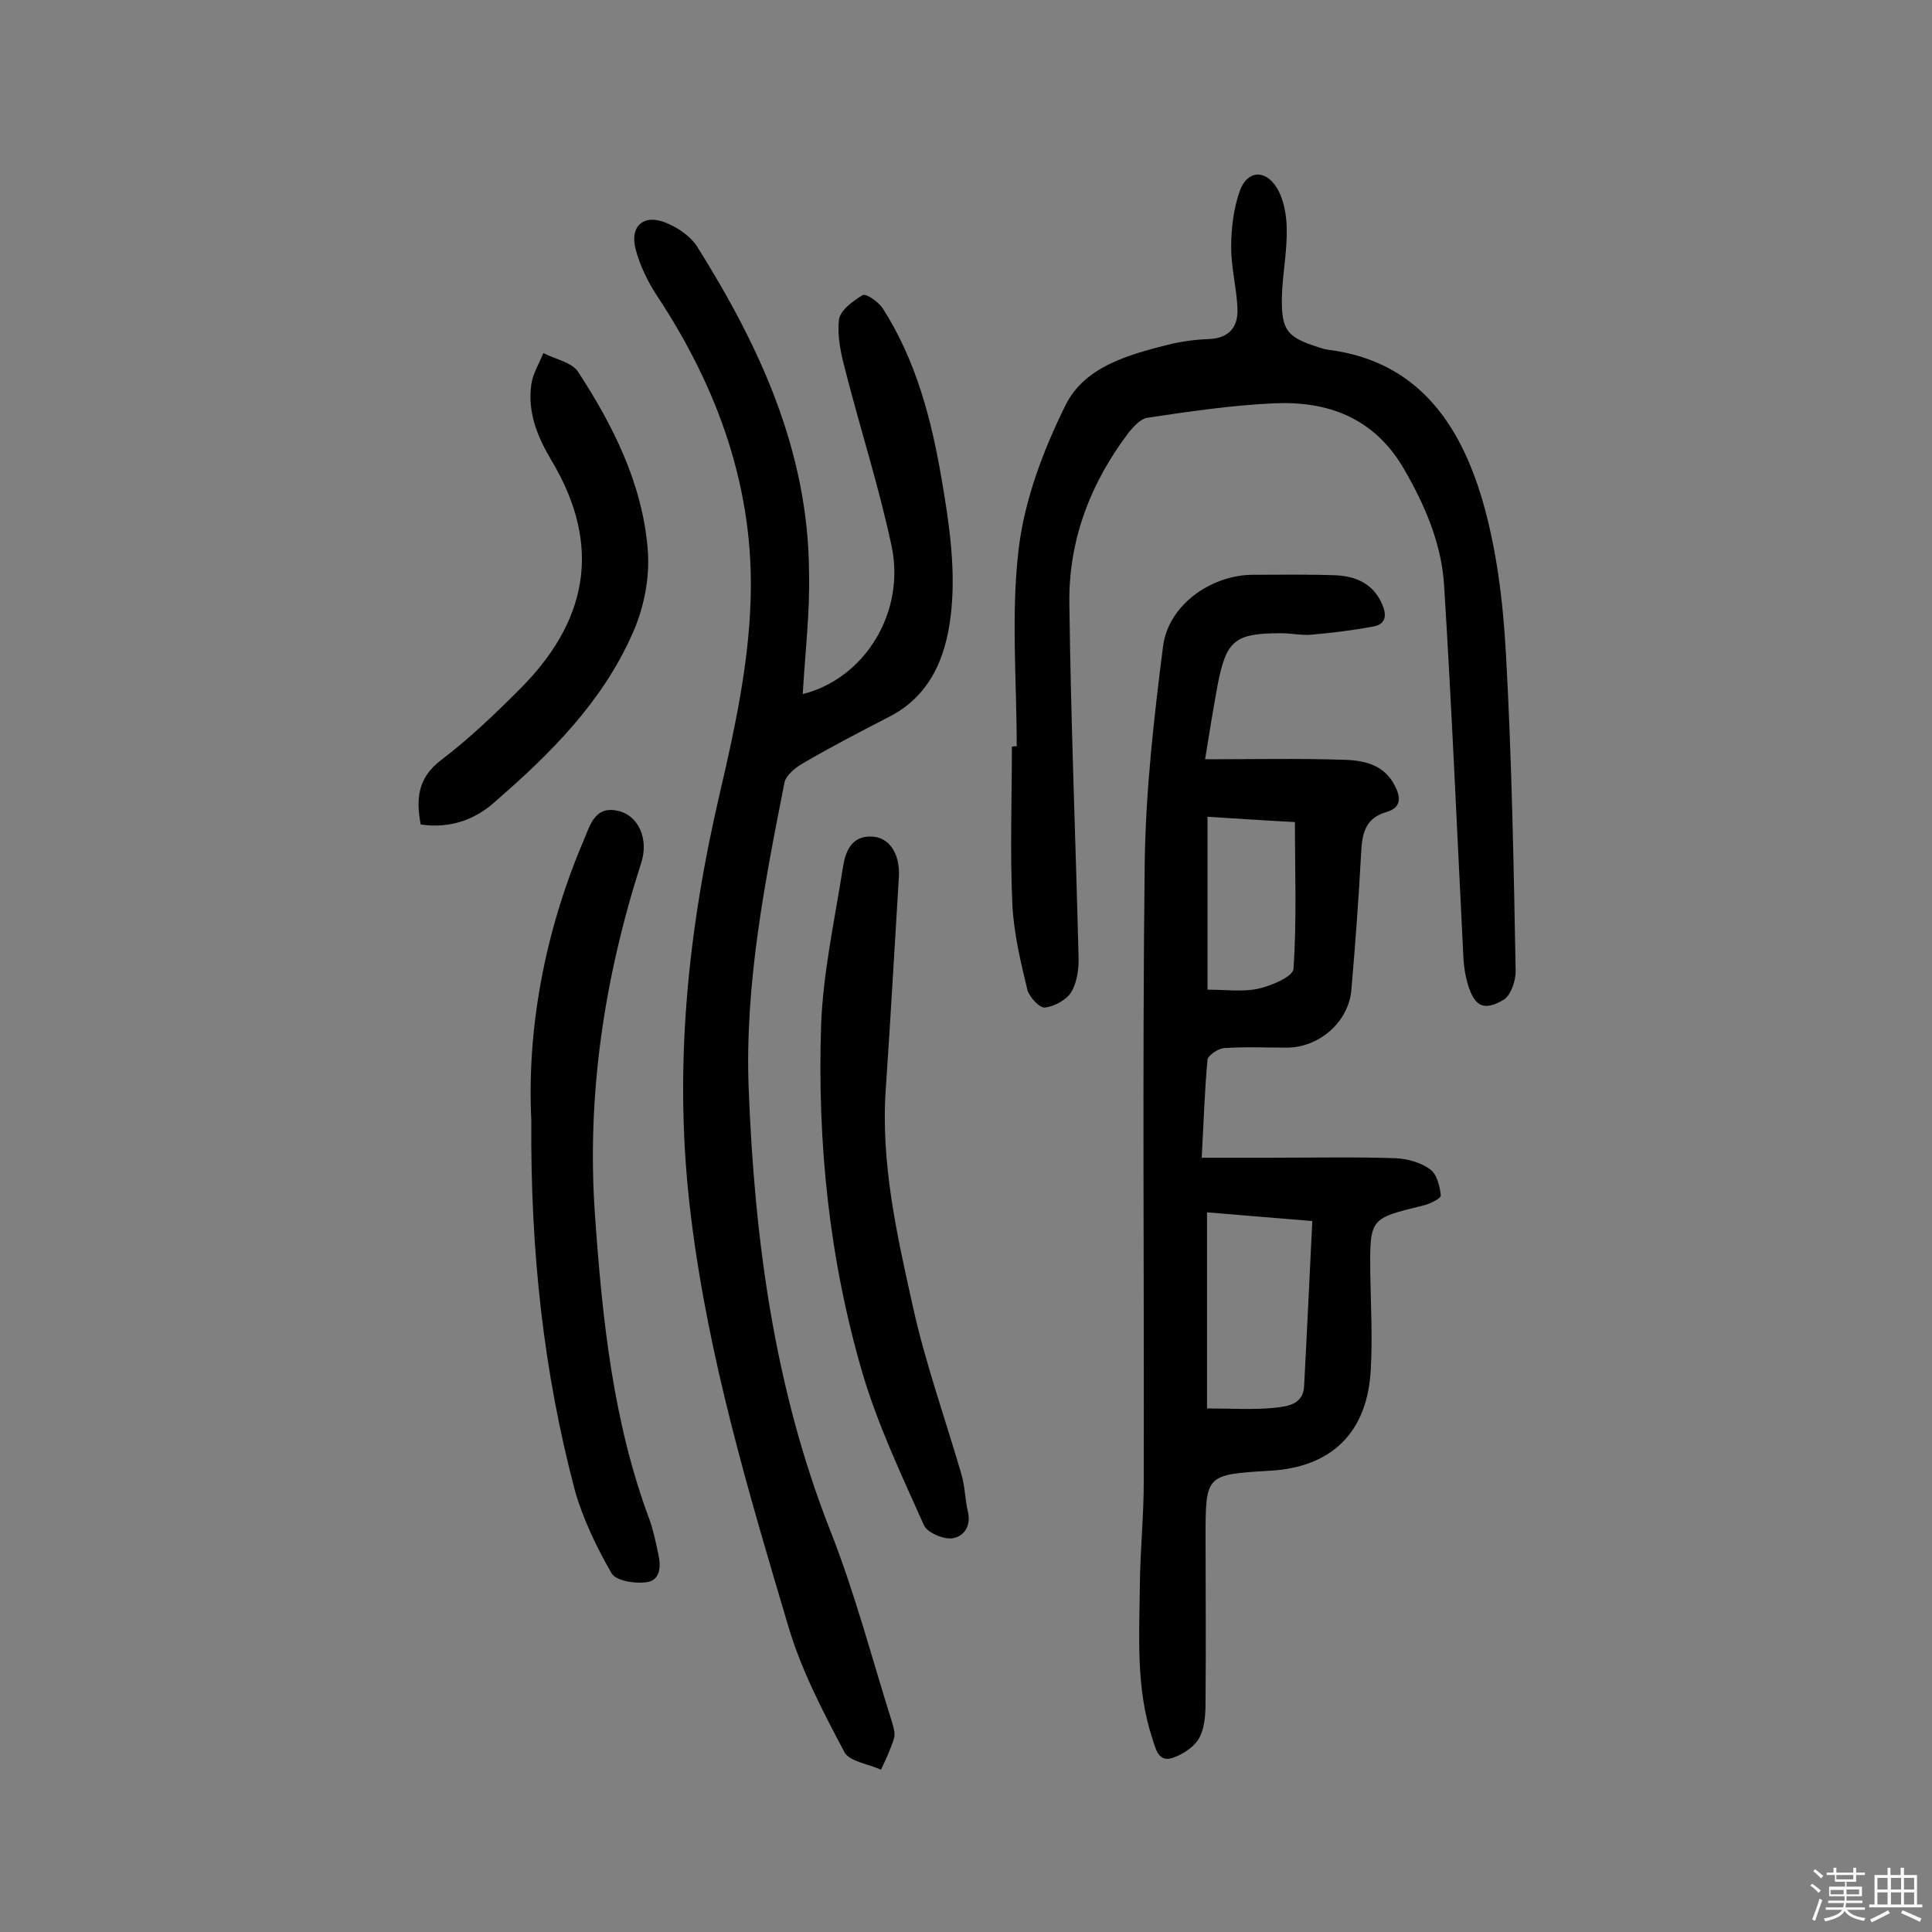 <svg enable-background="new 0 0 400 400" viewBox="0 0 400 400" xmlns="http://www.w3.org/2000/svg"><rect x="0" y="0" width="400" height="400" fill="#808080" stroke="none"/><path d="m374.8 390.4.4-.4c.7.5 1.3 1 1.8 1.4l-.5.5c-.5-.6-1.1-1.1-1.7-1.5zm1 7.3-.6-.3c.5-1.4 1.1-2.8 1.5-4.3.2.1.4.2.6.3-.5 1.3-1 2.8-1.5 4.3zm-.4-10.3.4-.4c.4.3 1 .8 1.7 1.4l-.5.5c-.4-.5-1-1-1.6-1.5zm2.5.3h1.7v-1h.6v1h3.5v-1h.6v1h1.8v.5h-1.8v1.4h-2v1h3.2v2h-3.2v.9h3.3v.5h-3.4c0 .3-.1.6-.1.9h4v.5h-3.7c.7.9 1.9 1.5 3.8 1.7-.1.2-.2.4-.3.6-2.1-.4-3.5-1.1-4-2.1-.4 1-1.8 1.7-4 2.2-.1-.2-.2-.4-.3-.6 2.1-.4 3.4-1 3.8-1.8h-3.4v-.5h3.6c.1-.3.1-.6.2-.9h-3.3v-.5h3.4c0-.3 0-.6 0-.9h-3.2v-2h3.3v-1h-2.1v-1.4h-1.7v-.5zm1.1 3.5v1h2.7c0-.3 0-.4 0-.4 0-.1 0-.2 0-.2 0-.1 0-.2 0-.3h-2.7zm1.2-3v.9h3.5v-.9zm4.7 3h-2.6v.6.4h2.6z" fill="#fbfafc"/><path d="m393.6 386.7h.6v1.5h2.7v6.1h1.1v.6h-11v-.6h1.1v-6.1h2.7v-1.5h.6v1.5h2.1v-1.5zm-2.7 8.8.4.6c-1.2.6-2.5 1.3-3.8 1.9-.1-.2-.2-.4-.3-.6 1.2-.6 2.5-1.2 3.7-1.9zm-2.2-6.7v2.4h2.1v-2.4zm0 3v2.5h2.1v-2.5zm2.8-3v2.4h2.1v-2.4zm0 3v2.5h2.1v-2.5zm6 6.1c-1.4-.7-2.7-1.3-3.9-1.8l.3-.6c1.5.6 2.7 1.2 3.9 1.7zm-1.2-9.1h-2.1v2.4h2.1zm-2.1 3v2.5h2.1v-2.5z" fill="#fbfafc"/><g fill="#010000"><path d="m248.8 239.7h13.9c8.8 0 17.5-.2 26.3.1 2.4.1 5.2.9 7.1 2.3 1.4 1 2 3.5 2.2 5.4.1.6-2.3 1.8-3.7 2.1-11 2.7-11 2.6-10.9 14 .1 6.7.5 13.3.1 20-.7 13-8.1 20.2-20.9 20.9-13.3.8-13.3.8-13.3 13.9 0 11 .1 22.1 0 33.1 0 2.7 0 5.7-1.2 8.1-.9 1.9-3.4 3.6-5.5 4.3-3 1.1-3.6-1.7-4.3-3.9-3.5-10.6-2.7-21.5-2.6-32.3.1-7 .8-13.9.8-20.9.1-42.7-.3-85.4.2-128.1.2-15 1.9-30 3.8-44.9 1.1-8.6 10-14.8 18.7-14.8 5.7 0 11.4-.1 17 .1 4.3.2 7.9 1.8 9.7 6.1.9 2.1.8 4-1.8 4.5-4.2.8-8.5 1.3-12.8 1.7-2.1.2-4.2-.3-6.3-.3-9.6 0-11.4 1.4-13.2 10.7-.9 4.9-1.7 9.8-2.6 15.4 9.9 0 19.3-.2 28.6.1 4.3.1 8.5 1 10.7 5.4 1.2 2.3 1.4 4.5-1.7 5.4-4.5 1.3-5.1 4.5-5.3 8.6-.5 9.4-1.2 18.8-2 28.1-.5 6.7-6.6 12.1-13.4 12.1-4.3 0-8.7-.2-13 .1-1.2.1-3.3 1.5-3.4 2.4-.6 6.5-.8 13.1-1.2 20.3zm22.9 13.1c-7.5-.6-14.5-1.2-21.8-1.8v40.6c4.8 0 9.3.3 13.7-.1 2.6-.3 6.2-.5 6.4-4.5.6-11.1 1.1-22.3 1.7-34.2zm-21.7-83.7v35.8c3.8 0 7.3.5 10.5-.2 2.7-.6 7.2-2.5 7.3-4.1.7-10 .3-20.1.3-30.4-5.8-.3-11.7-.7-18.1-1.1z"/><path d="m166.2 143.7c12.8-3.2 21.3-16.9 18.4-30.6-2.6-12.3-6.5-24.3-9.6-36.5-.9-3.4-1.7-7-1.3-10.4.2-1.9 2.9-3.9 4.9-5.1.7-.4 3.3 1.4 4.2 2.8 6.9 10.8 10.1 23.1 12.2 35.6 1.5 8.7 2.8 17.7 2 26.4-.8 8.9-3.7 17.8-12.9 22.5-6 3.1-12 6.2-17.8 9.6-1.6.9-3.6 2.5-3.9 4.1-4.1 20.8-8.2 41.7-7.4 63.1 1.2 31.4 5.3 62.2 16.9 91.7 5.1 12.9 8.6 26.4 12.8 39.7.3 1.1.7 2.3.4 3.3-.7 2.2-1.7 4.4-2.7 6.5-2.6-1.2-6.6-1.7-7.6-3.7-4.4-8.3-8.8-16.7-11.5-25.7-8.3-27.9-16.6-55.7-20.2-84.8-3.8-30.1-.8-59.4 6.1-88.7 3-12.9 5.8-26.1 6.2-39.2.8-23-6.7-43.9-19.4-63.1-1.9-2.9-3.5-6.2-4.4-9.6-1.3-5 1.9-7.5 6.7-5.3 2.3 1 4.7 2.7 6 4.7 13 20.7 23.1 42.5 23.2 67.6.2 8.2-.8 16.4-1.3 25.1z"/><path d="m210.5 154.5c0-13.6-1.2-27.4.4-40.8 1.2-10.2 5.1-20.5 9.7-29.8 3.9-7.9 12.8-10.4 21.1-12.5 2.8-.7 5.7-1.1 8.6-1.2 4.4-.2 6.1-2.7 5.9-6.5-.2-4.2-1.3-8.3-1.3-12.5 0-3.9.5-8.1 1.8-11.7 1.5-4.2 5.2-4.5 7.6-.7 1.5 2.4 2.1 5.8 2.1 8.7.1 4.7-.9 9.4-1 14-.1 6.9 1 8.3 7.6 10.4.6.2 1.2.4 1.9.5 18.5 2.3 27.3 15.2 32 31.1 3 10.3 4.3 21.2 4.9 32 1.2 21.8 1.6 43.8 2 65.6 0 2-1 5-2.5 5.9-4.1 2.4-6 1.4-7.4-3.2-.5-1.7-.8-3.5-.9-5.2-1.3-25.7-2.4-51.5-4-77.2-.5-8.8-4-16.9-8.5-24.6-6.1-10.3-15.6-13.8-26.7-13.3-8.8.4-17.6 1.7-26.3 3-1.3.2-2.7 1.7-3.7 2.9-8 10.5-12.6 22.4-12.4 35.6.3 24.3 1.3 48.7 1.9 73 .1 2.5-.3 5.4-1.5 7.4-1 1.6-3.5 3-5.5 3.2-1.1.1-3.2-2.2-3.6-3.7-1.4-5.8-2.8-11.7-3.1-17.6-.5-10.9-.1-21.8-.1-32.7.4-.1.7-.1 1-.1z"/><path d="m110 231.8c-.9-18.3 2.6-38.5 10.8-57.7 1.4-3.3 2.4-7.6 7.6-6.1 3.8 1.1 5.9 5.7 4.4 10.5-7.7 23.9-11.4 48.4-9.6 73.3 1.5 21.2 3.7 42.6 11.3 62.9.8 2.3 1.3 4.7 1.8 7.1.6 2.6.4 5.5-2.6 5.8-2.3.3-6.2-.3-7.1-1.9-3.1-5.4-5.9-11.2-7.6-17.2-6.4-24.3-9.2-49.1-9-76.7z"/><path d="m186.1 181.6c-.9 14.6-1.7 29.1-2.7 43.7-1.1 15.4 2.3 30.4 5.6 45.2 2.6 11.8 6.7 23.2 10.1 34.9.7 2.5.7 5.1 1.3 7.6.7 3-.9 5.2-3.3 5.5-1.9.2-5.1-1.2-5.8-2.7-4.6-10.3-9.5-20.6-12.7-31.4-6.9-23.5-9.4-47.7-8.6-72.1.4-10.9 2.8-21.8 4.5-32.6.5-3.4 1.8-6.6 5.8-6.5 3.8 0 6.1 3.6 5.8 8.4z"/><path d="m87.1 170.7c-1-5.4-.6-9.7 4.3-13.4 5.8-4.4 11.1-9.5 16.2-14.6 13.6-13.6 17.5-29.2 6.5-47.5-2.9-4.9-4.9-9.9-4.1-15.6.3-2.2 1.6-4.3 2.5-6.5 2.5 1.3 5.9 1.9 7.2 3.9 7.3 11.2 13.3 23.2 14.4 36.7.5 5.9-.8 12.4-3.3 17.8-6.2 13.9-16.8 24.5-28.1 34.3-4.2 3.9-9.5 5.8-15.6 4.9z"/></g></svg>